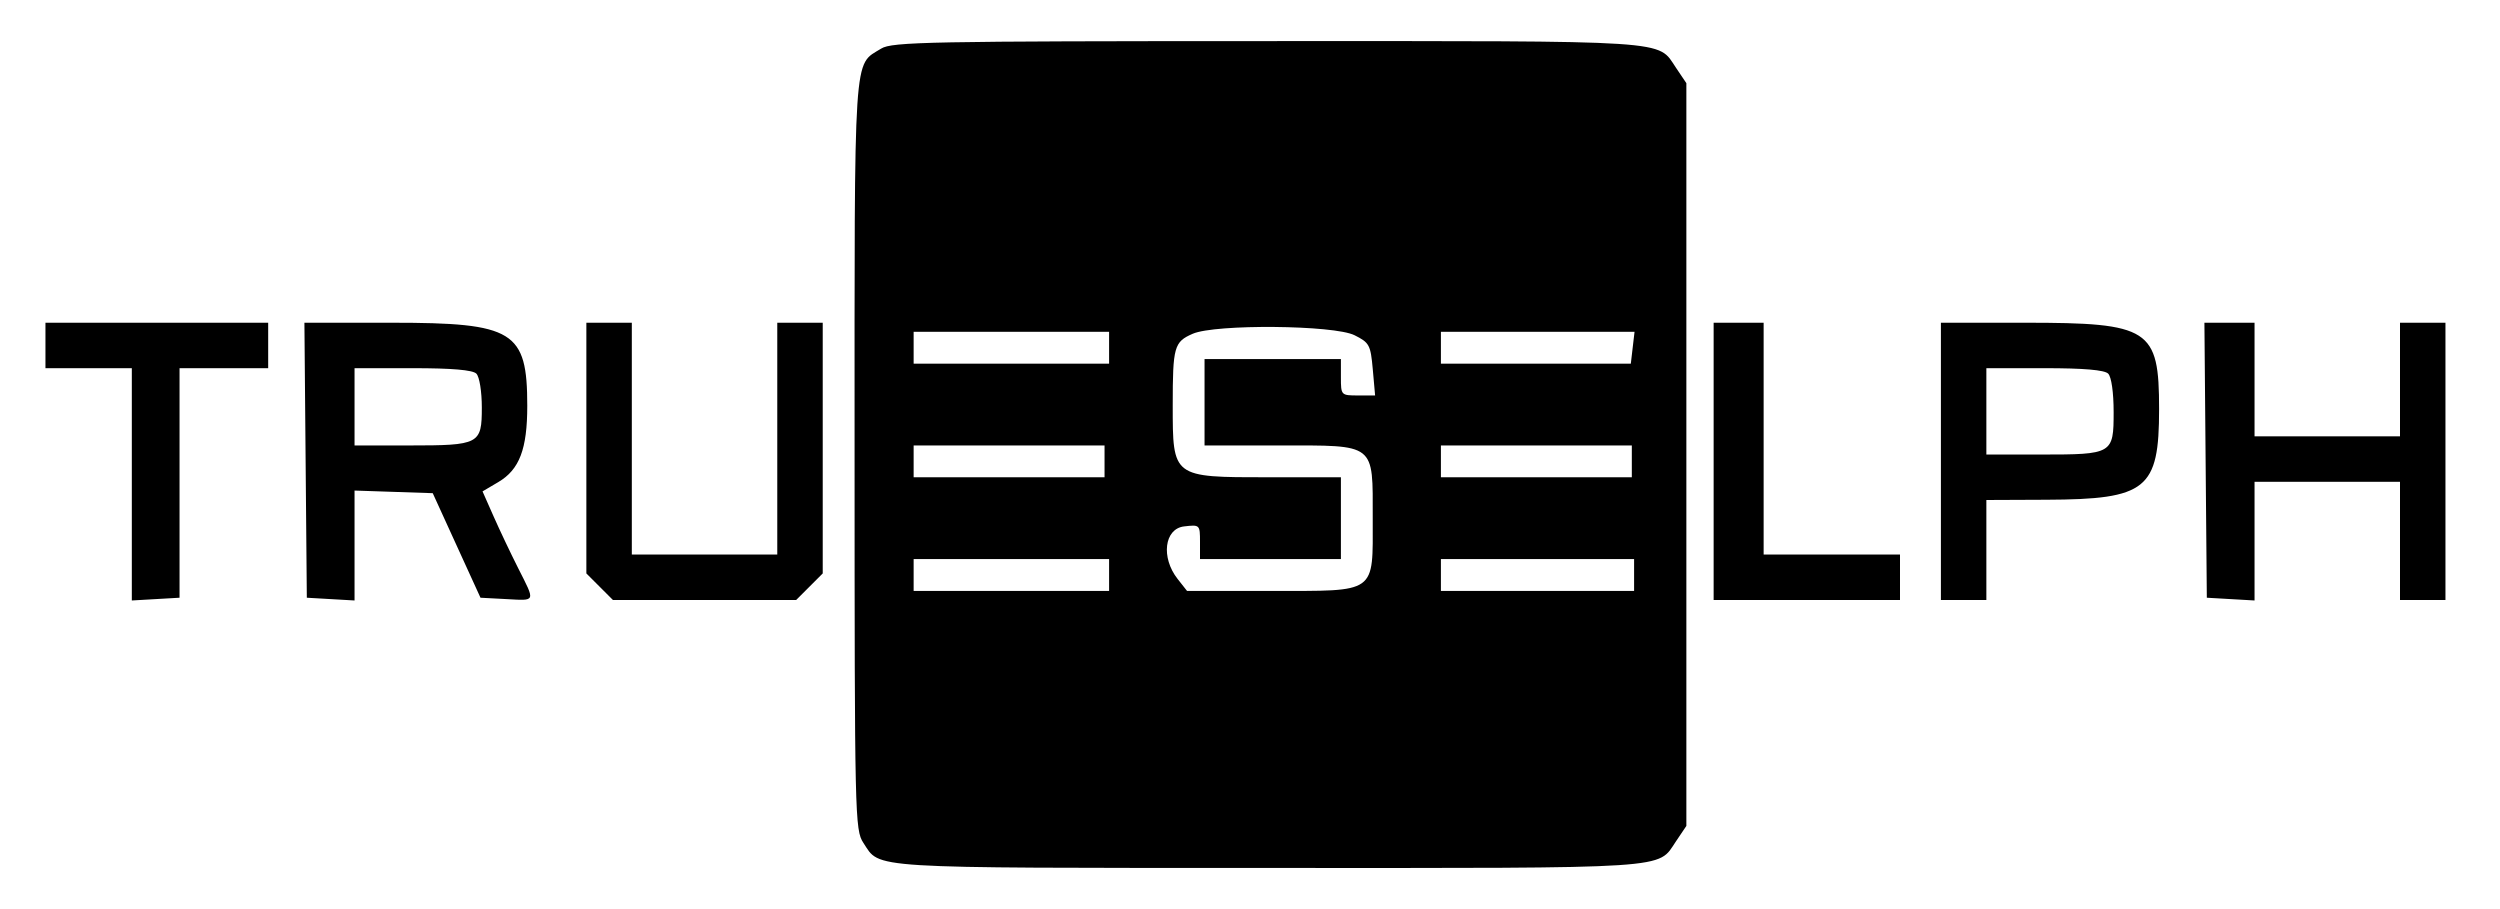 <svg id="svg" version="1.1" xmlns="http://www.w3.org/2000/svg" xmlns:xlink="http://www.w3.org/1999/xlink" width="400" height="145.455" viewBox="0, 0, 400,145.455"><g id="svgg"><path id="path0" d="M140.998 7.770 C 136.503 10.560,136.727 7.151,136.732 72.839 C 136.737 130.812,136.782 132.795,138.143 134.860 C 140.895 139.036,137.999 138.856,202.909 138.873 C 268.282 138.889,265.137 139.094,268.160 134.609 L 269.818 132.149 269.818 72.727 L 269.818 13.306 268.160 10.845 C 265.138 6.361,268.280 6.566,202.909 6.576 C 148.717 6.583,142.724 6.699,140.998 7.770 M7.273 55.273 L 7.273 58.909 14.182 58.909 L 21.091 58.909 21.091 77.493 L 21.091 96.076 24.909 95.856 L 28.727 95.636 28.727 77.272 L 28.727 58.909 35.818 58.909 L 42.909 58.909 42.909 55.273 L 42.909 51.636 25.091 51.636 L 7.273 51.636 7.273 55.273 M48.898 73.636 L 49.091 95.636 52.909 95.856 L 56.727 96.076 56.727 87.282 L 56.727 78.489 62.983 78.699 L 69.238 78.909 73.058 87.273 L 76.879 95.636 80.985 95.854 C 85.795 96.110,85.682 96.401,82.909 90.909 C 81.709 88.532,79.935 84.795,78.966 82.604 L 77.205 78.622 79.729 77.133 C 83.116 75.134,84.364 71.848,84.363 64.932 C 84.360 52.947,82.231 51.639,62.717 51.637 L 48.706 51.636 48.898 73.636 M93.818 71.692 L 93.818 91.748 95.944 93.874 L 98.070 96.000 112.727 96.000 L 127.385 96.000 129.510 93.874 L 131.636 91.748 131.636 71.692 L 131.636 51.636 128.000 51.636 L 124.364 51.636 124.364 70.182 L 124.364 88.727 112.727 88.727 L 101.091 88.727 101.091 70.182 L 101.091 51.636 97.455 51.636 L 93.818 51.636 93.818 71.692 M274.182 73.818 L 274.182 96.000 289.091 96.000 L 304.000 96.000 304.000 92.364 L 304.000 88.727 293.091 88.727 L 282.182 88.727 282.182 70.182 L 282.182 51.636 278.182 51.636 L 274.182 51.636 274.182 73.818 M310.545 73.818 L 310.545 96.000 314.182 96.000 L 317.818 96.000 317.818 88.000 L 317.818 80.000 327.455 79.959 C 343.478 79.891,345.455 78.297,345.455 65.445 C 345.455 52.591,343.973 51.636,324.023 51.636 L 310.545 51.636 310.545 73.818 M352.898 73.636 L 353.091 95.636 356.909 95.856 L 360.727 96.076 360.727 86.583 L 360.727 77.091 372.364 77.091 L 384.000 77.091 384.000 86.545 L 384.000 96.000 387.636 96.000 L 391.273 96.000 391.273 73.818 L 391.273 51.636 387.636 51.636 L 384.000 51.636 384.000 60.727 L 384.000 69.818 372.364 69.818 L 360.727 69.818 360.727 60.727 L 360.727 51.636 356.717 51.636 L 352.706 51.636 352.898 73.636 M216.727 53.637 C 219.105 54.826,219.297 55.184,219.645 59.091 L 220.017 63.273 217.281 63.273 C 214.574 63.273,214.545 63.242,214.545 60.364 L 214.545 57.455 203.636 57.455 L 192.727 57.455 192.727 64.364 L 192.727 71.273 204.727 71.273 C 220.235 71.273,219.636 70.805,219.636 82.909 C 219.636 95.125,220.448 94.545,203.326 94.545 L 189.924 94.545 188.416 92.629 C 185.724 89.206,186.293 84.595,189.455 84.226 C 191.969 83.932,192.000 83.962,192.000 86.691 L 192.000 89.455 203.273 89.455 L 214.545 89.455 214.545 82.909 L 214.545 76.364 202.876 76.364 C 187.558 76.364,187.636 76.423,187.636 64.820 C 187.636 55.475,187.853 54.701,190.836 53.402 C 194.456 51.827,213.448 51.999,216.727 53.637 M177.455 55.636 L 177.455 58.182 161.818 58.182 L 146.182 58.182 146.182 55.636 L 146.182 53.091 161.818 53.091 L 177.455 53.091 177.455 55.636 M261.229 55.636 L 260.932 58.182 245.739 58.182 L 230.545 58.182 230.545 55.636 L 230.545 53.091 246.036 53.091 L 261.526 53.091 261.229 55.636 M76.218 59.782 C 76.711 60.275,77.091 62.637,77.091 65.211 C 77.091 71.071,76.705 71.273,65.502 71.273 L 56.727 71.273 56.727 65.091 L 56.727 58.909 66.036 58.909 C 72.307 58.909,75.630 59.194,76.218 59.782 M337.309 59.782 C 337.828 60.300,338.182 62.798,338.182 65.938 C 338.182 72.629,338.014 72.727,326.593 72.727 L 317.818 72.727 317.818 65.818 L 317.818 58.909 327.127 58.909 C 333.398 58.909,336.721 59.194,337.309 59.782 M176.727 73.818 L 176.727 76.364 161.455 76.364 L 146.182 76.364 146.182 73.818 L 146.182 71.273 161.455 71.273 L 176.727 71.273 176.727 73.818 M261.091 73.818 L 261.091 76.364 245.818 76.364 L 230.545 76.364 230.545 73.818 L 230.545 71.273 245.818 71.273 L 261.091 71.273 261.091 73.818 M177.455 92.000 L 177.455 94.545 161.818 94.545 L 146.182 94.545 146.182 92.000 L 146.182 89.455 161.818 89.455 L 177.455 89.455 177.455 92.000 M261.455 92.000 L 261.455 94.545 246.000 94.545 L 230.545 94.545 230.545 92.000 L 230.545 89.455 246.000 89.455 L 261.455 89.455 261.455 92.000 " stroke="none" fill="#000000" fill-rule="evenodd"></path></g></svg>